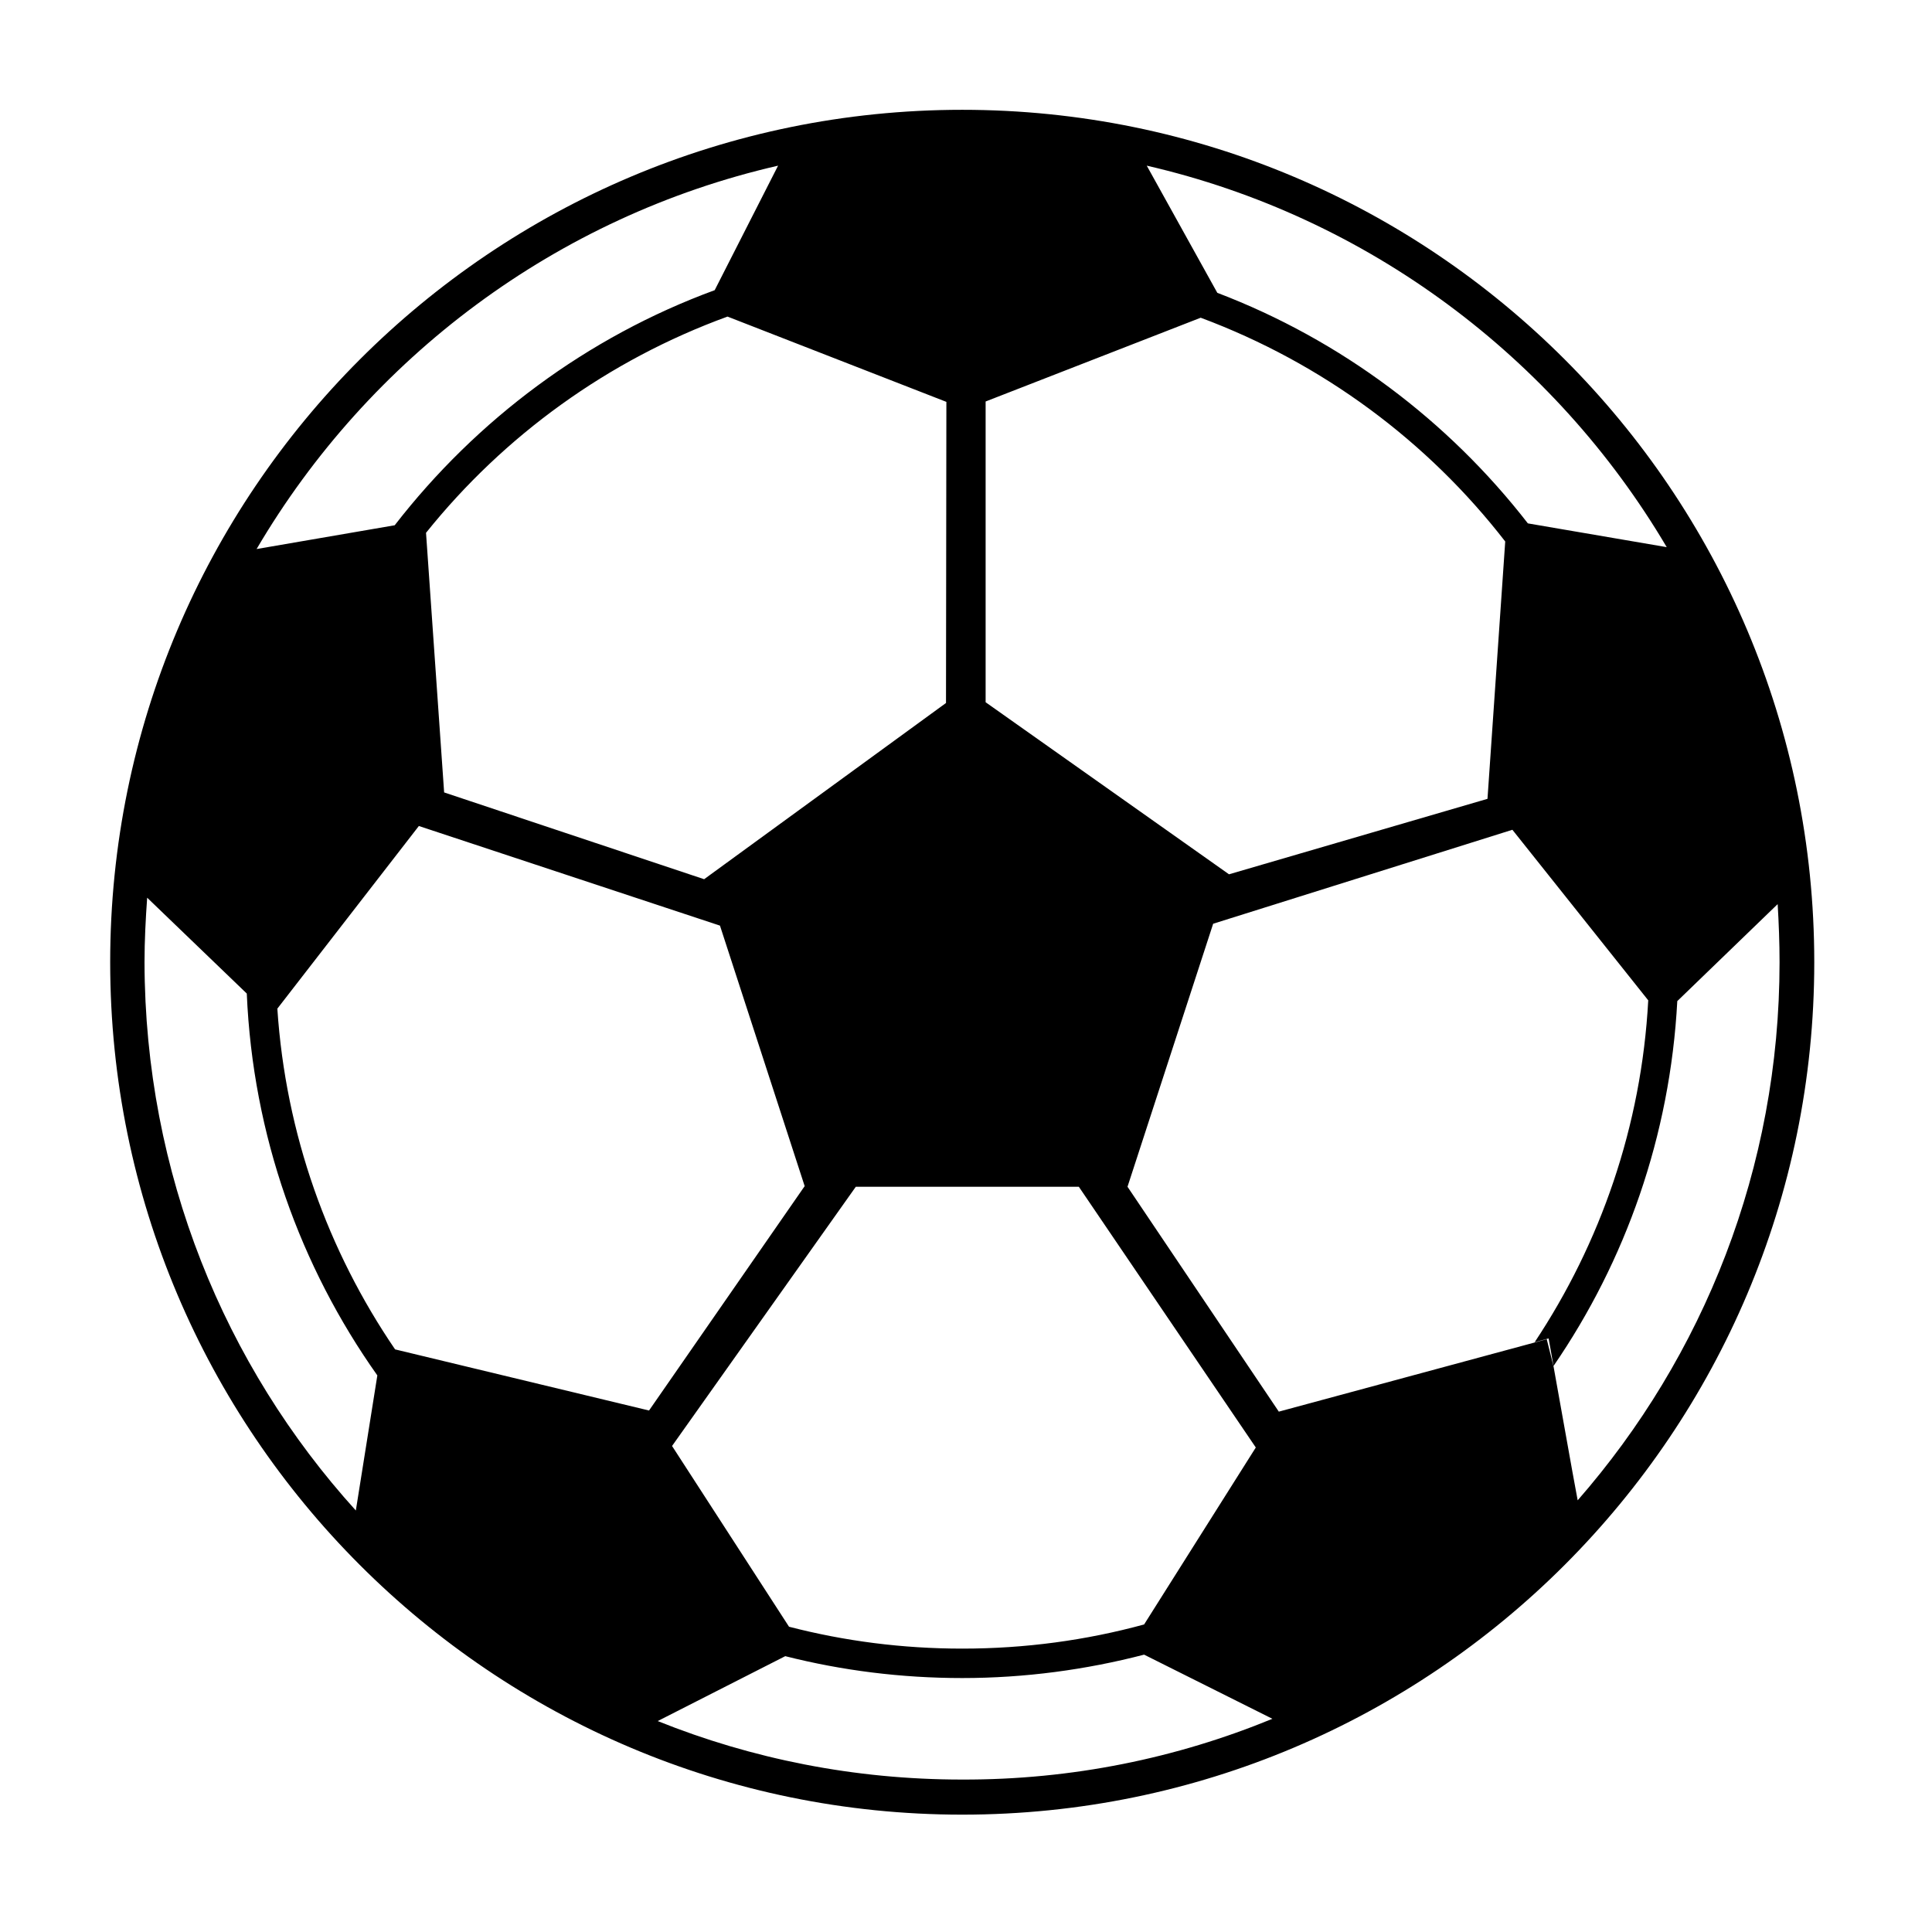 <?xml version="1.0" encoding="utf-8"?>
<!-- Generator: Adobe Illustrator 13.0.0, SVG Export Plug-In . SVG Version: 6.00 Build 14948)  -->
<!DOCTYPE svg PUBLIC "-//W3C//DTD SVG 1.1//EN" "http://www.w3.org/Graphics/SVG/1.1/DTD/svg11.dtd">
<svg version="1.1" id="Layer_1" xmlns="http://www.w3.org/2000/svg" xmlns:xlink="http://www.w3.org/1999/xlink" x="0px" y="0px"
	 width="512px" height="512px" viewBox="0 0 512 512" enable-background="new 0 0 512 512" xml:space="preserve">
<g id="Capa_1">
</g>
<path d="M255,29.1c124.7,0,225.8,101.1,225.8,225.9c0,124.7-101.1,225.9-225.8,225.9C130.3,480.9,29.2,379.7,29.2,255
	C29.2,130.3,130.3,29.1,255,29.1L255,29.1z M94.3,400.3l5.7-35.8c-20.4-28.8-33-63.6-34.6-101.2L39,237.9
	c-0.4,5.6-0.7,11.4-0.7,17.1C38.4,310.9,59.5,361.9,94.3,400.3L94.3,400.3z M285.9,314.5h-59.1h-13.5l-22.5-69.2l-79.8-26.4
	l-37.5,48.4c2.2,33.3,13.4,64.2,31.2,90.3l67.3,16.2l41.2-59.4l13.6,0.1l-48.7,68.7l31,47.9c14.7,3.8,30,5.8,45.9,5.8
	c16.7,0,32.8-2.2,48.2-6.4l29.6-46.9L285.9,314.5L285.9,314.5z M250.8,106.5l-58-22.6c-31.6,11.5-59.2,31.5-79.9,57.3l4.8,68.8
	l68.9,23l64.1-46.7L250.8,106.5L250.8,106.5z M189.4,76.9l16.8-33C147.4,57.4,97.8,94.8,68,145.5l36.6-6.3
	C126.3,111.2,155.6,89.3,189.4,76.9L189.4,76.9z M394.2,211.7l4.7-68.2c-20.6-26.6-48.5-47.3-80.7-59.3l-57,22.2v79.7l64.5,45.6
	L394.2,211.7L394.2,211.7z M404.9,138.7l36.8,6.3C412,94.7,362.5,57.4,303.9,43.9l18.7,33.7C355.4,90.1,383.8,111.5,404.9,138.7
	L404.9,138.7z M338.9,374.1l67.7-18.3l3.3-0.9l1.8,7.2l5,27.9l1.4,7.6c33.3-38.1,53.5-88,53.5-142.6c0-5.2-0.2-10.3-0.5-15.4
	l-26.6,25.7c-1.9,35.7-13.7,68.9-32.8,96.7l-1.3-7.3l-3.7,1c17.4-26.2,28.3-57.2,30.1-90.6l-36-45.2l-79.3,24.9l-22.7,69.7
	L338.9,374.1L338.9,374.1z M337.2,455.5l-7.2-3.6l-26.8-13.4c-15.4,4-31.6,6.2-48.2,6.2c-16.2,0-31.9-2-46.9-5.8l-33.8,17.2
	c24.9,10,52.1,15.5,80.6,15.5C284.1,471.7,311.9,465.9,337.2,455.5L337.2,455.5z"/>
</svg>
